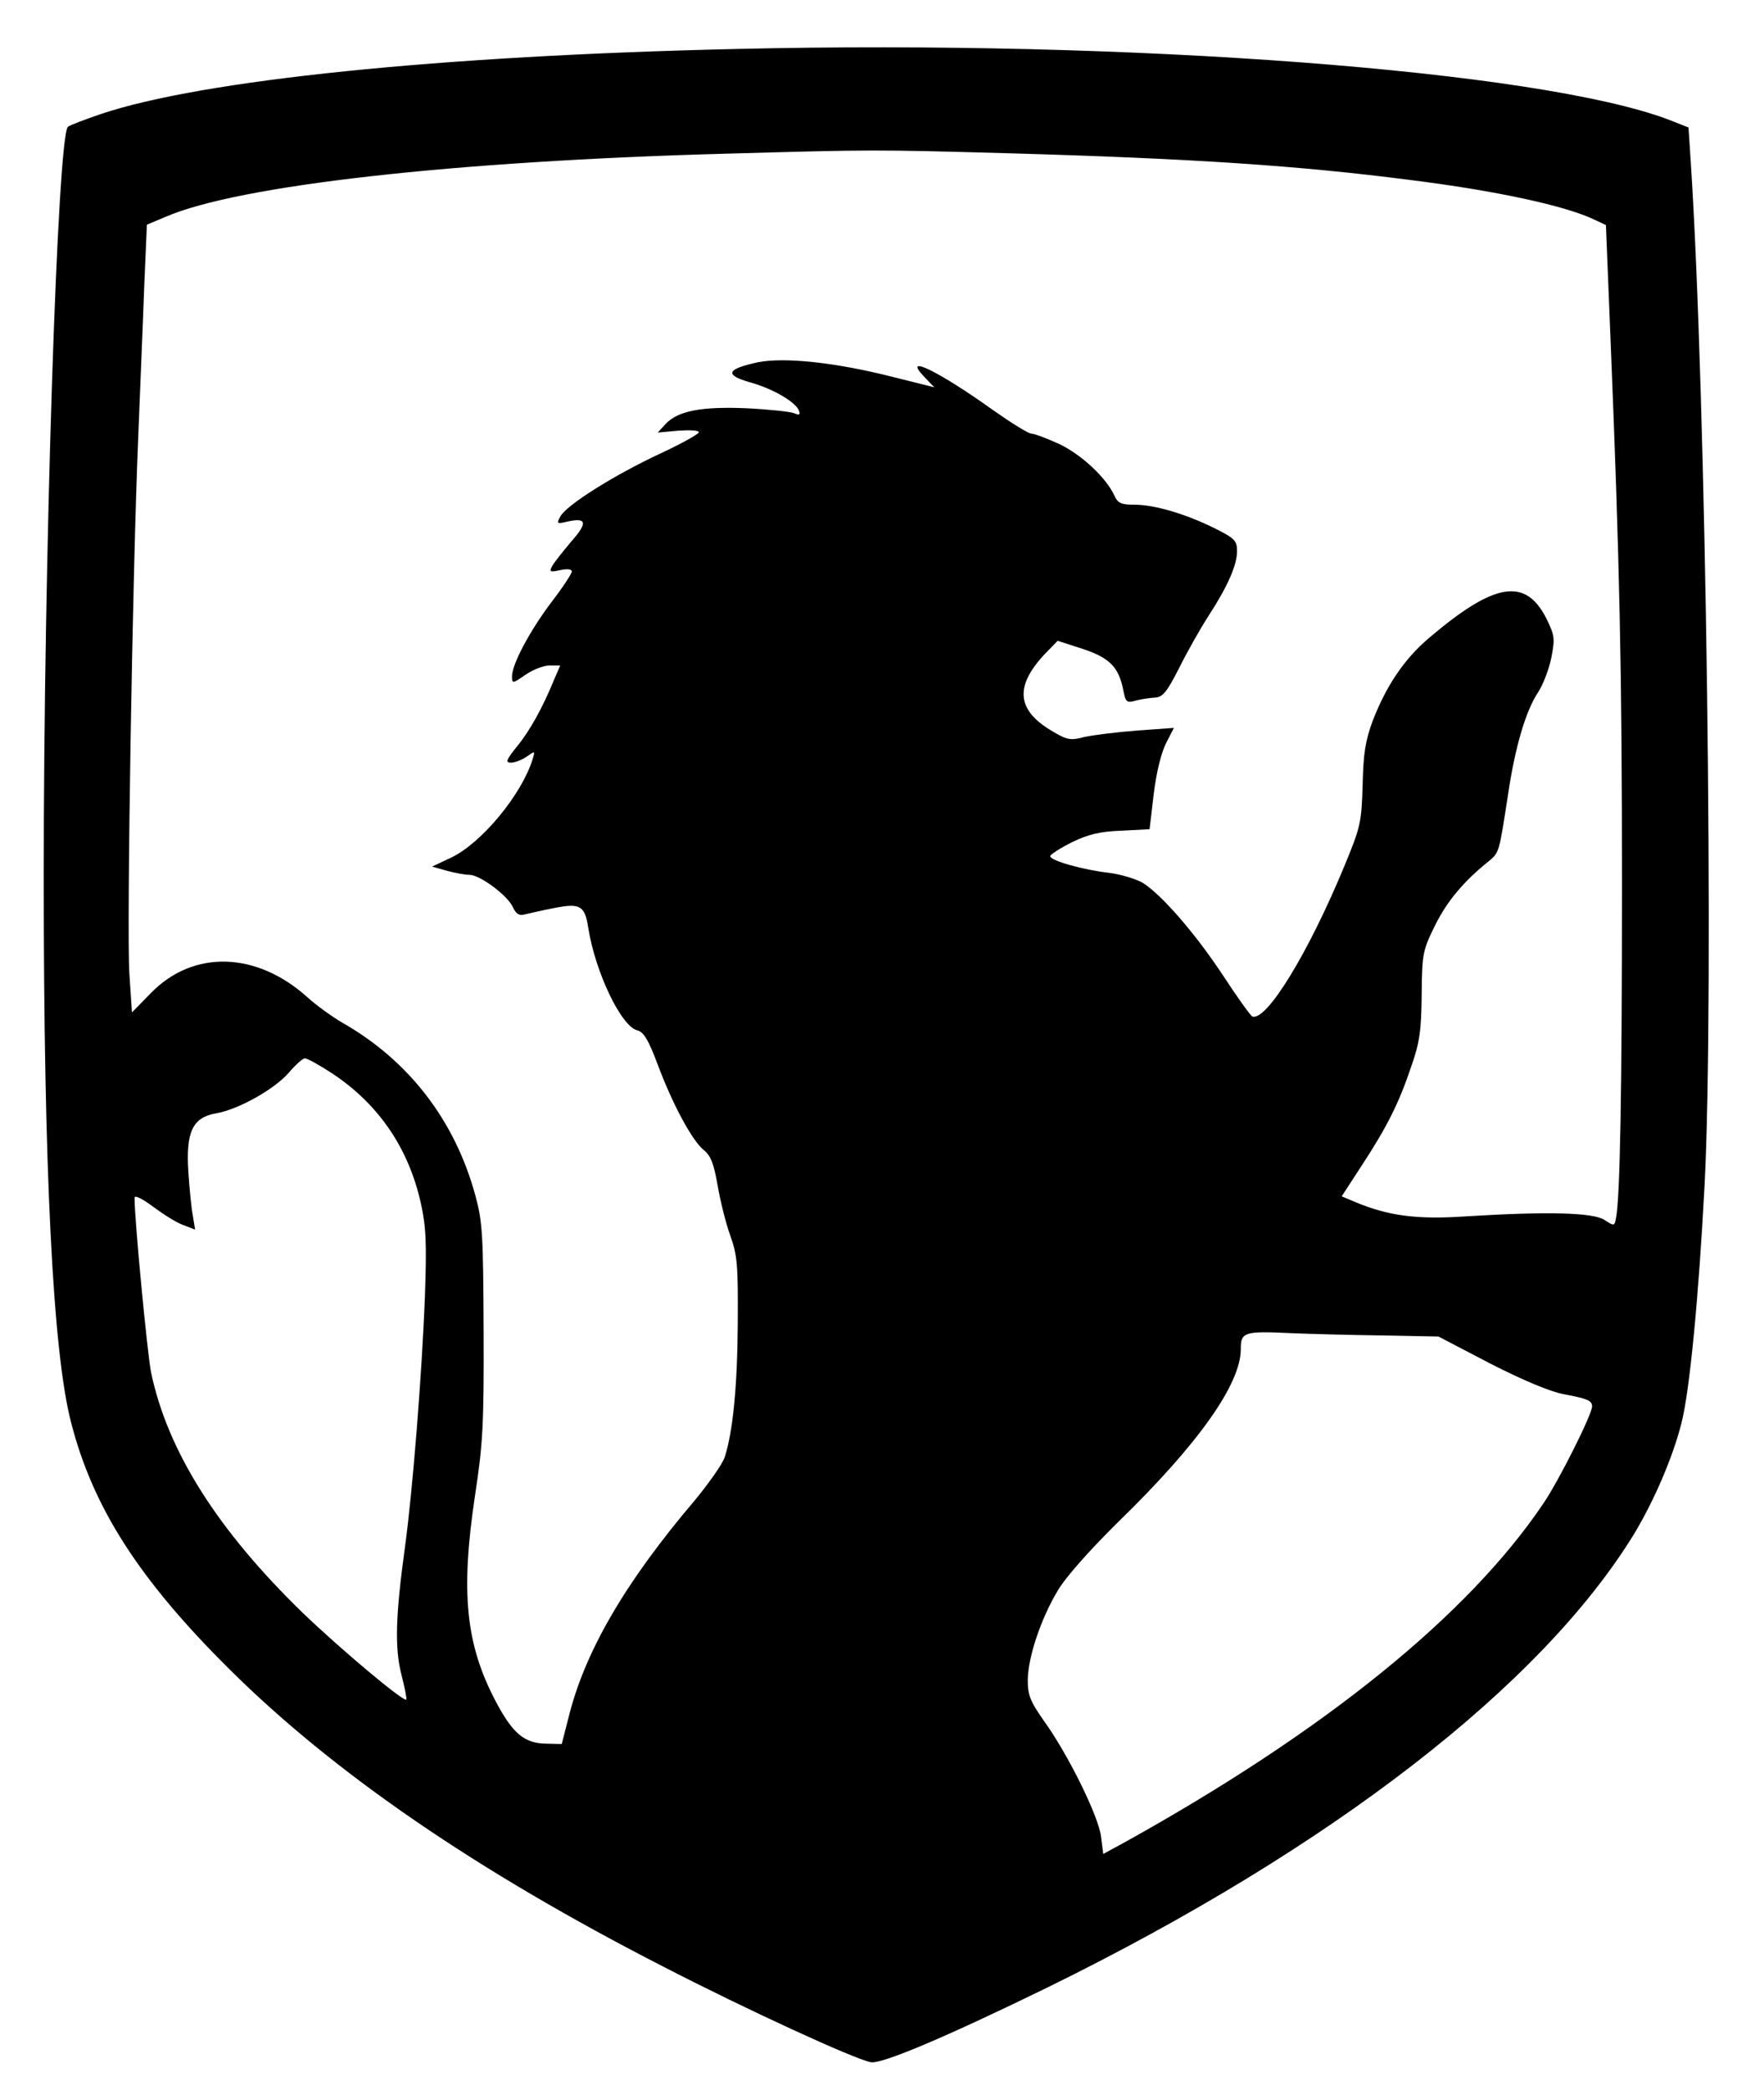 <?xml version="1.0" standalone="no"?>
<!DOCTYPE svg PUBLIC "-//W3C//DTD SVG 20010904//EN"
 "http://www.w3.org/TR/2001/REC-SVG-20010904/DTD/svg10.dtd">
<svg version="1.0" xmlns="http://www.w3.org/2000/svg"
 width="472pt" height="559pt" viewBox="0 0 472 559"
 preserveAspectRatio="xMidYMid meet">

<g transform="translate(0,559) scale(0.1,-0.1)"
fill="current" stroke="none">
<path d="M1970 5459 c-794 -18 -1429 -83 -1700 -174 -41 -14 -81 -29 -88 -34
-28 -17 -65 -1152 -65 -2006 0 -779 24 -1270 73 -1459 58 -227 181 -420 424
-661 280 -278 662 -540 1162 -796 217 -112 510 -247 554 -255 29 -6 207 70
475 201 756 371 1320 807 1568 1213 53 88 103 204 126 295 22 85 46 334 62
637 26 502 4 2116 -37 2737 l-6 92 -56 22 c-348 130 -1436 213 -2492 188z
m730 -279 c489 -14 775 -33 1070 -71 233 -29 417 -69 495 -106 l32 -15 12
-297 c25 -609 31 -901 31 -1469 0 -545 -5 -836 -16 -890 -4 -22 -5 -22 -31 -5
-30 20 -156 23 -378 9 -125 -8 -200 2 -287 38 l-38 16 54 83 c68 104 99 166
132 264 23 65 27 97 28 193 1 110 3 118 36 185 32 65 78 119 143 171 29 24 28
23 52 178 19 129 48 226 81 275 13 20 29 62 35 92 10 52 9 59 -14 106 -56 109
-139 95 -314 -54 -66 -56 -114 -128 -150 -221 -20 -54 -25 -88 -27 -172 -3
-99 -5 -111 -49 -217 -96 -232 -208 -415 -246 -402 -5 2 -40 51 -78 109 -75
114 -166 218 -216 249 -18 10 -57 22 -87 26 -72 8 -160 33 -160 45 0 4 26 21
58 37 43 21 75 29 132 31 l76 4 11 94 c7 58 20 110 33 136 l21 41 -97 -7 c-54
-4 -117 -12 -141 -17 -38 -10 -47 -9 -87 15 -96 56 -102 120 -20 207 l34 35
68 -22 c72 -24 96 -49 108 -112 6 -30 9 -33 33 -26 14 4 37 7 51 8 21 1 32 14
66 81 22 44 57 106 78 138 51 79 76 135 76 173 0 28 -6 34 -62 62 -80 39 -160
62 -213 62 -35 0 -44 4 -53 24 -22 48 -87 109 -147 138 -33 15 -67 28 -75 28
-8 0 -53 28 -100 61 -148 106 -248 155 -187 91 l27 -28 -108 27 c-157 40 -293
54 -364 40 -84 -18 -91 -34 -20 -54 61 -17 122 -53 130 -76 4 -11 0 -12 -14
-6 -11 4 -67 10 -127 13 -120 5 -183 -7 -216 -42 l-21 -23 55 5 c30 2 55 1 55
-4 0 -5 -47 -31 -105 -58 -120 -56 -250 -137 -266 -168 -10 -19 -9 -20 20 -13
51 11 54 -3 10 -53 -22 -26 -45 -55 -51 -65 -9 -17 -7 -18 21 -12 19 4 31 3
31 -4 0 -5 -24 -42 -54 -81 -59 -78 -106 -167 -106 -199 0 -20 1 -20 36 4 20
14 49 25 65 25 l28 0 -16 -37 c-31 -76 -66 -139 -100 -180 -29 -36 -31 -43
-16 -43 10 0 29 7 42 16 23 16 23 16 16 -7 -29 -94 -136 -224 -218 -263 l-51
-24 39 -11 c22 -6 49 -11 61 -11 28 0 102 -55 116 -86 9 -19 17 -24 32 -20 12
3 47 11 78 17 70 14 83 7 92 -53 19 -119 88 -263 131 -274 17 -4 30 -25 55
-92 40 -107 93 -205 124 -229 18 -15 26 -36 36 -93 7 -41 22 -102 34 -135 19
-53 21 -79 20 -235 -1 -169 -13 -290 -35 -358 -6 -18 -42 -69 -79 -114 -188
-221 -296 -407 -339 -583 l-18 -70 -42 1 c-58 1 -89 27 -134 112 -81 153 -95
292 -56 552 21 137 24 189 23 440 -1 258 -3 292 -22 362 -55 202 -179 362
-357 463 -27 16 -69 46 -93 68 -136 122 -305 127 -418 11 l-51 -52 -7 106 c-7
118 8 1058 24 1437 5 132 13 313 16 402 l7 162 50 21 c194 84 768 149 1502
169 390 11 395 11 755 1z m-1813 -2460 c125 -82 206 -200 239 -348 14 -63 16
-106 11 -248 -8 -211 -33 -522 -53 -669 -26 -188 -28 -273 -10 -344 9 -35 15
-65 13 -67 -7 -7 -176 135 -276 231 -229 222 -363 434 -407 645 -10 52 -44
406 -44 466 0 8 19 -1 50 -24 27 -20 63 -43 81 -49 l31 -12 -6 37 c-4 20 -9
73 -12 117 -7 107 11 146 74 157 59 10 156 64 195 109 17 20 37 38 42 38 6 1
38 -17 72 -39z m2810 -702 l152 -3 138 -72 c88 -45 160 -75 196 -82 64 -12 77
-17 77 -33 0 -21 -88 -197 -130 -259 -202 -300 -586 -610 -1121 -907 l-57 -31
-6 47 c-7 55 -88 219 -152 308 -38 54 -44 70 -44 111 1 60 34 161 80 238 21
36 85 108 163 185 213 207 327 368 327 461 0 46 8 49 135 43 50 -2 158 -5 242
-6z"/>
</g>
</svg>
